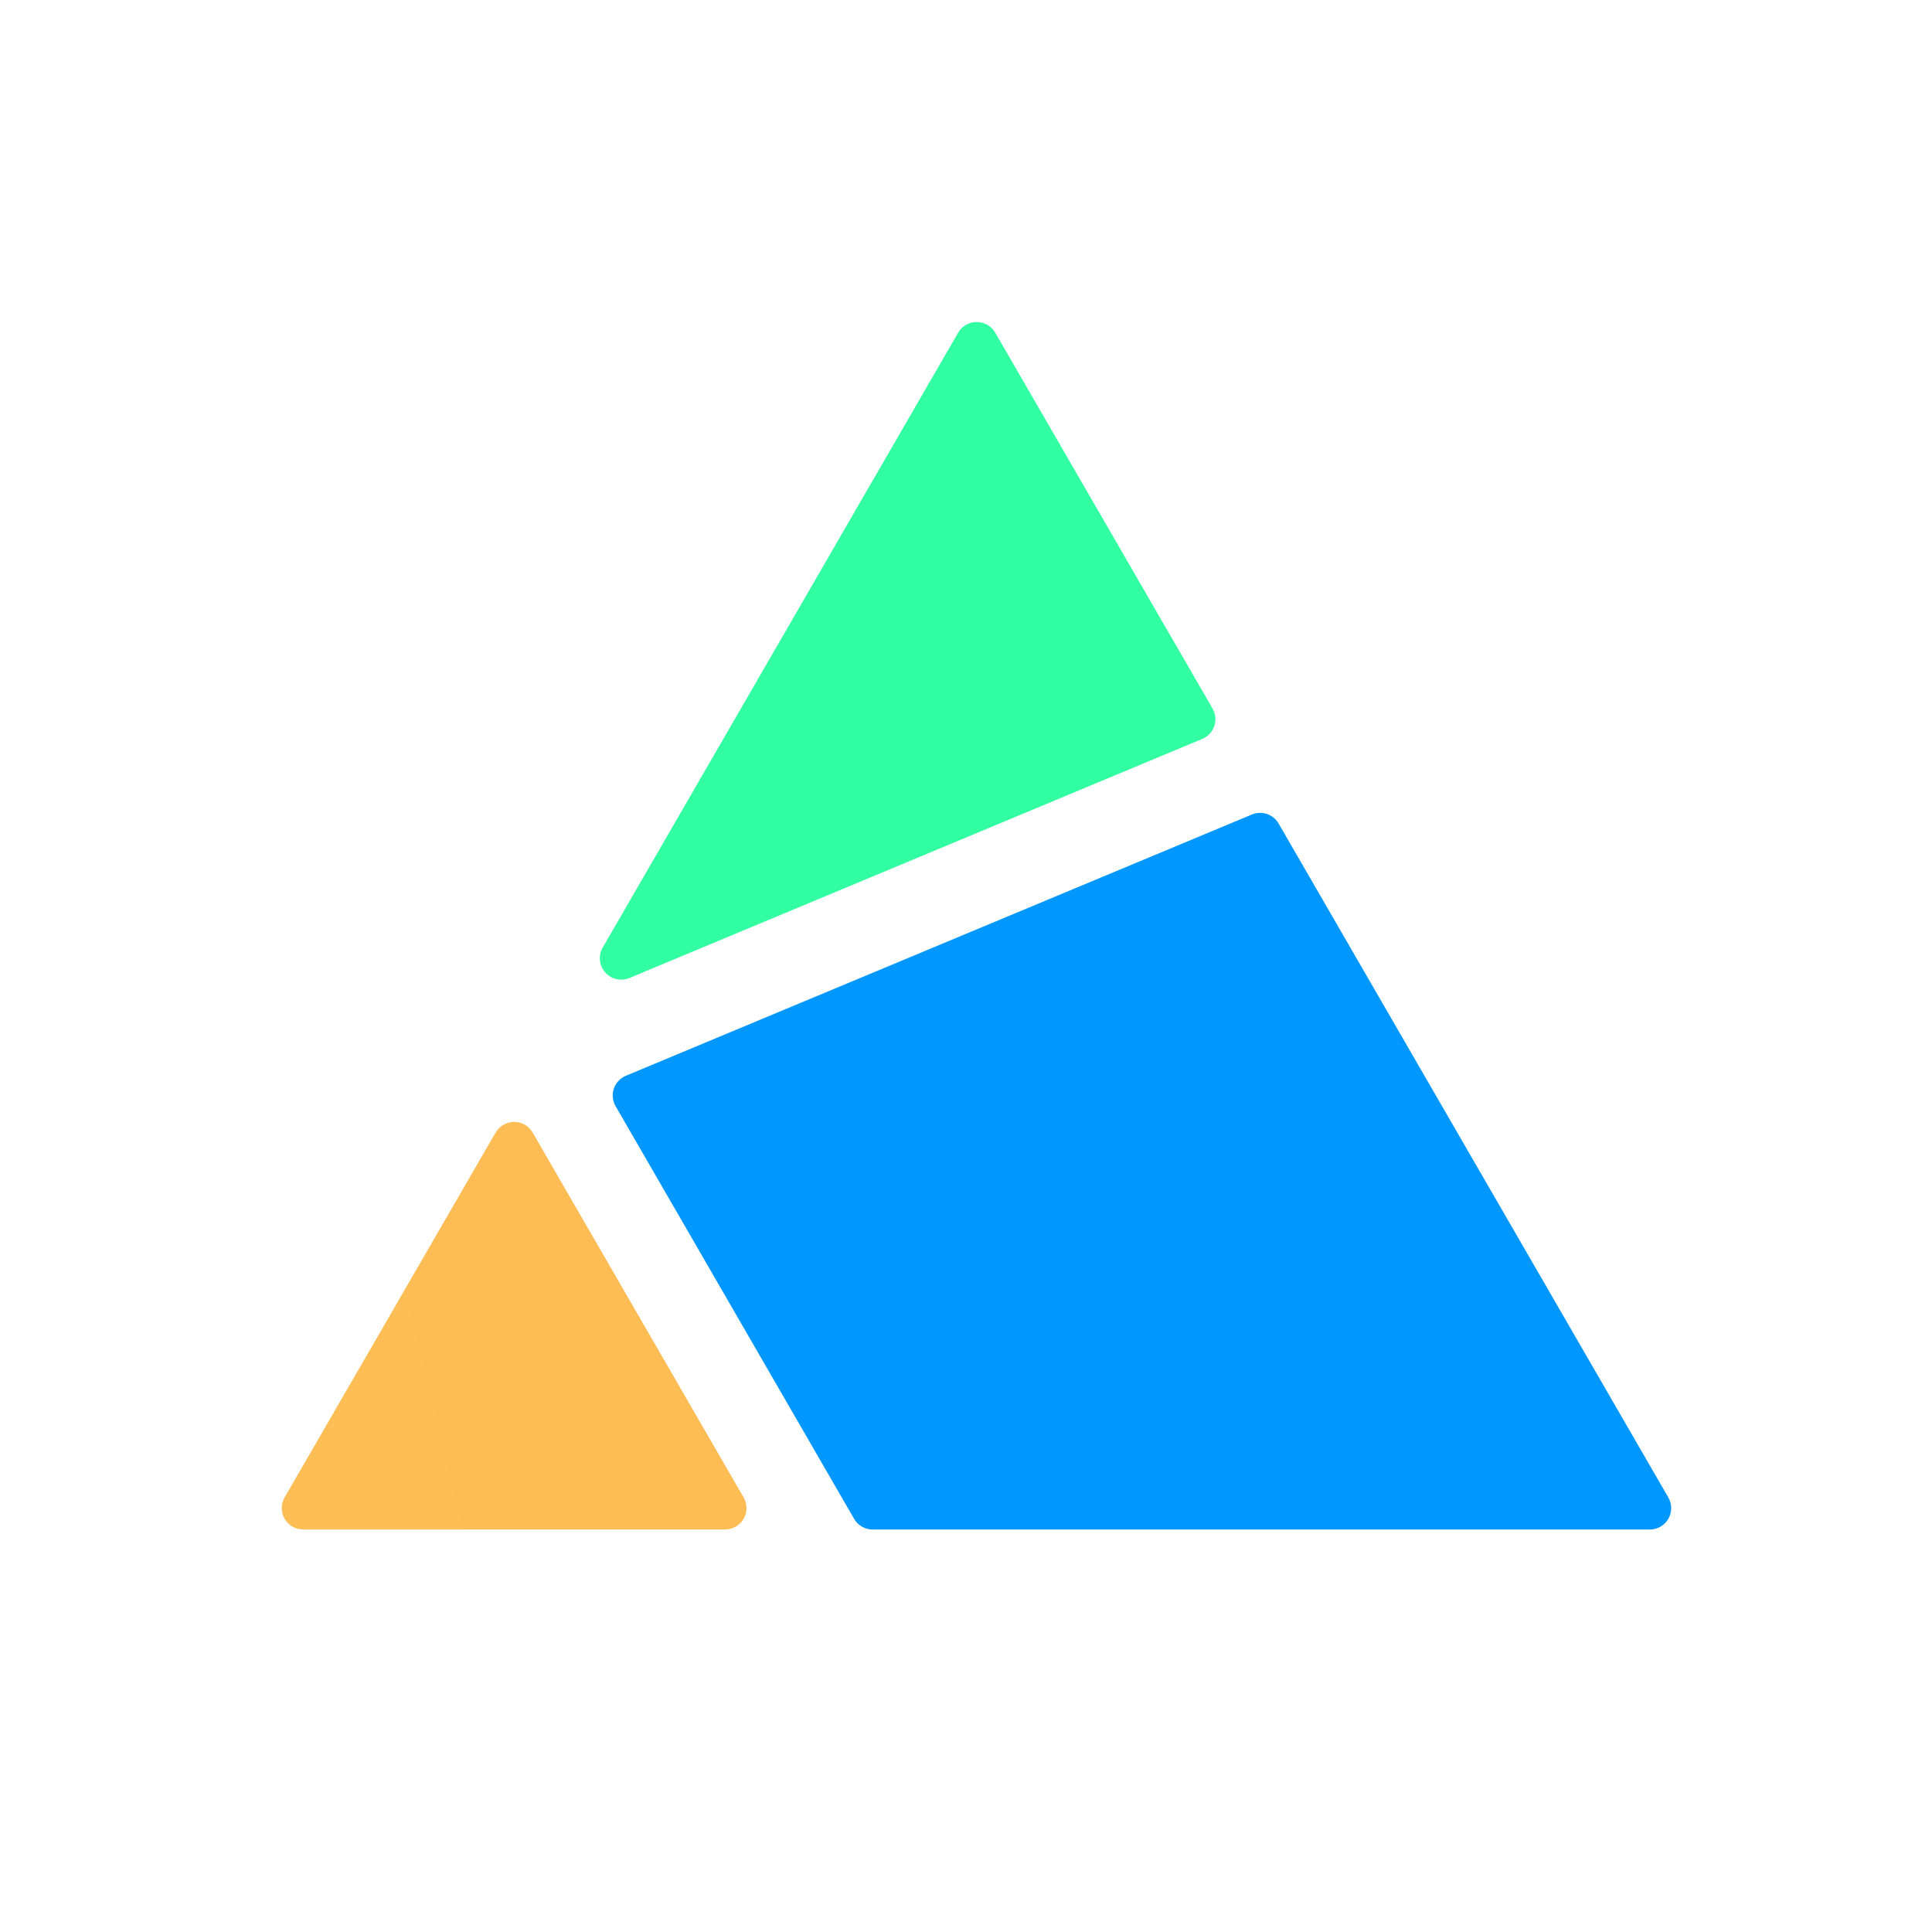 <svg width="48" height="48" viewBox="0 0 48 48" fill="none" xmlns="http://www.w3.org/2000/svg">
<path d="M7.531 37.999H18.015C18.205 37.999 18.38 37.898 18.475 37.734C18.57 37.569 18.57 37.367 18.475 37.203L13.234 28.139C13.139 27.974 12.964 27.873 12.774 27.873C12.584 27.873 12.408 27.974 12.313 28.139L7.071 37.203C6.976 37.367 6.976 37.569 7.071 37.734C7.166 37.898 7.341 37.999 7.531 37.999Z" fill="url(#paint0_linear_3097_4461)"/>
<path d="M31.101 20.237L15.55 26.727C15.409 26.785 15.3 26.902 15.251 27.046C15.202 27.191 15.218 27.349 15.294 27.482L21.22 37.735C21.315 37.899 21.49 38 21.68 38.001H40.988C41.178 38.001 41.353 37.9 41.449 37.736C41.544 37.571 41.544 37.369 41.449 37.204L31.767 20.461C31.633 20.229 31.348 20.133 31.101 20.237Z" fill="url(#paint1_linear_3097_4461)"/>
<path d="M23.805 8.266L14.974 23.543C14.86 23.74 14.885 23.987 15.035 24.158C15.185 24.329 15.428 24.385 15.638 24.298L29.87 18.358C30.011 18.299 30.12 18.183 30.169 18.038C30.217 17.894 30.202 17.735 30.125 17.603L24.727 8.266C24.632 8.101 24.456 8 24.266 8C24.076 8 23.9 8.101 23.805 8.266Z" fill="url(#paint2_linear_3097_4461)"/>
<defs>
<linearGradient id="paint0_linear_3097_4461" x1="62.501" y1="679.848" x2="1480.94" y2="337.223" gradientUnits="userSpaceOnUse">
<stop stop-color="#FFC859"/>
<stop offset="1" stop-color="#F02222"/>
</linearGradient>
<linearGradient id="paint1_linear_3097_4461" x1="649.508" y1="479.364" x2="1425.28" y2="1922.38" gradientUnits="userSpaceOnUse">
<stop offset="0.05" stop-color="#0097FF"/>
<stop offset="0.99" stop-color="#B930C0"/>
</linearGradient>
<linearGradient id="paint2_linear_3097_4461" x1="835.05" y1="1843.2" x2="624.081" y2="13.519" gradientUnits="userSpaceOnUse">
<stop stop-color="#367DFF"/>
<stop offset="1" stop-color="#31FFA1"/>
</linearGradient>
</defs>
</svg>
